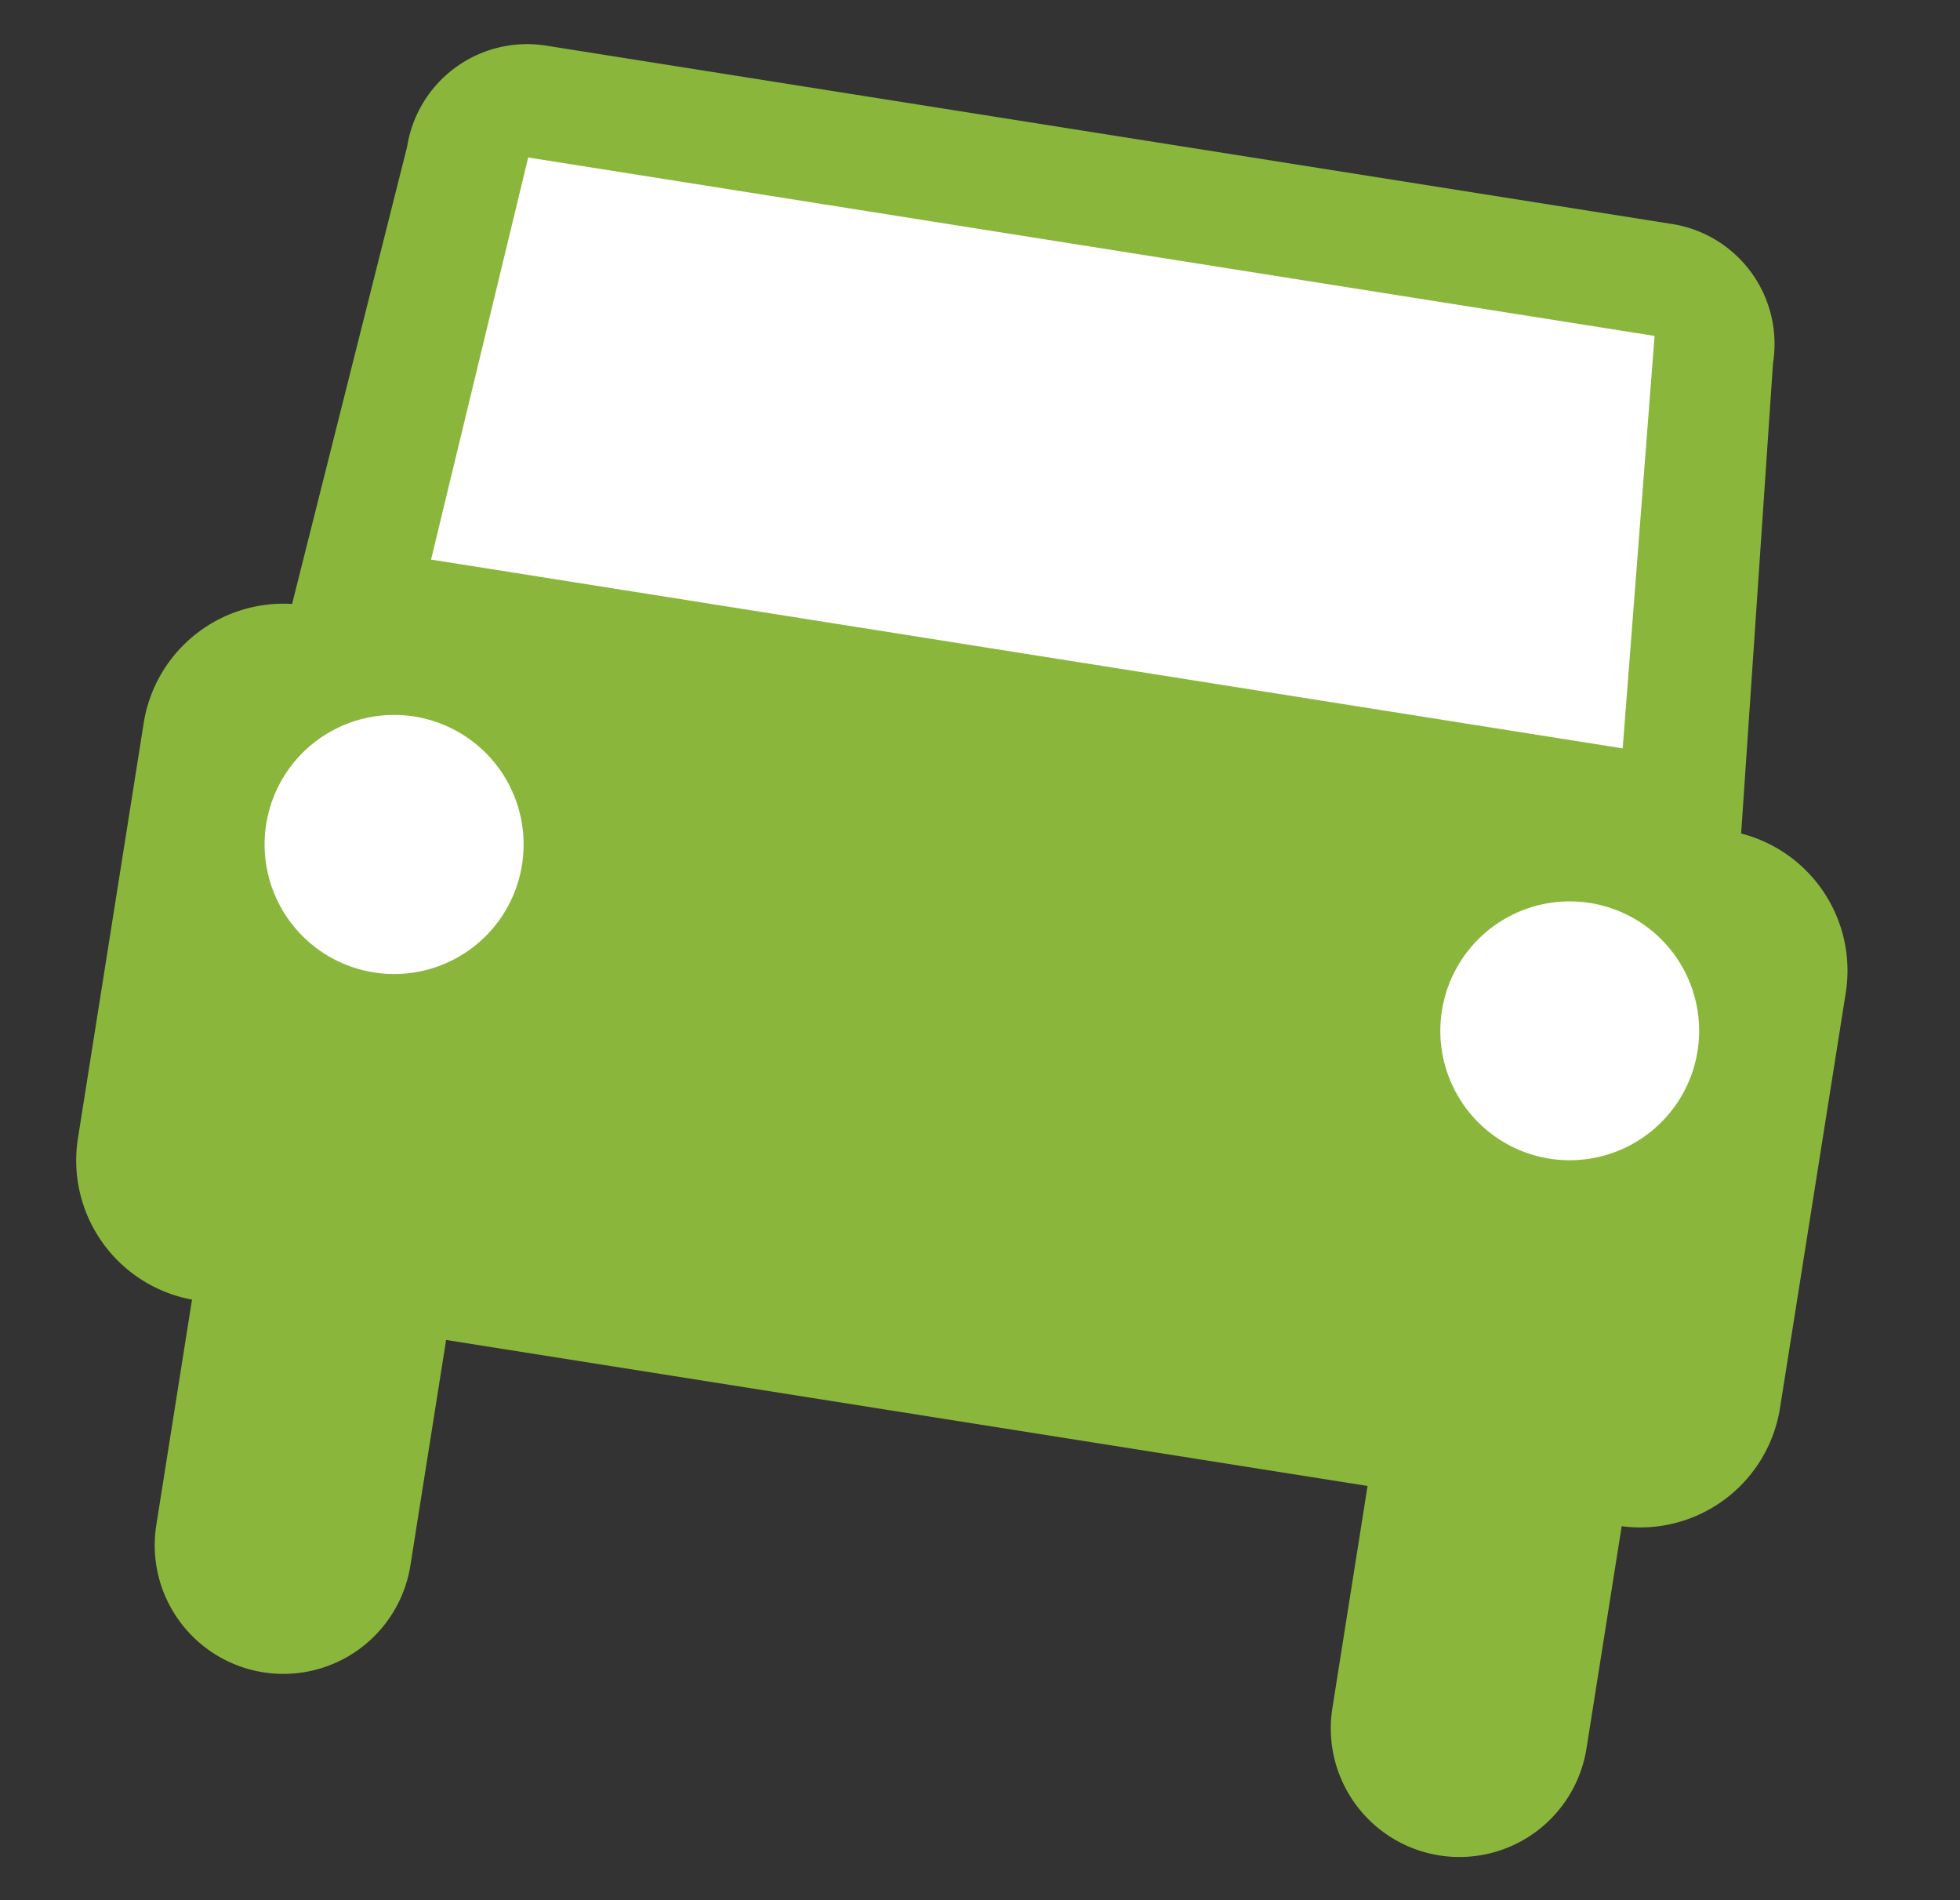 <svg xmlns="http://www.w3.org/2000/svg" width="54.013" height="52.354" viewBox="0 0 54.013 52.354">
  <rect x="0" y="0" width="54.013" height="52.354" fill="#333333" stroke="none"/>
  <g id="Gruppe_365" data-name="Gruppe 365" transform="translate(-217.252 -352.566)">
    <path id="Pfad_97" data-name="Pfad 97" d="M-541.5,1115l5-13,32,4.5V1120l3,9-7.5,7-32.5-7-4.5-7Z" transform="translate(768 -746)" fill="#fff"/>
    <path id="Pfad_77" data-name="Pfad 77" d="M157.856,165.761l-1.16-12.943a3.346,3.346,0,0,0-3.346-3.346H121.932a3.347,3.347,0,0,0-3.346,3.346l-1.16,12.943a3.9,3.9,0,0,0-3.526,3.885v11.577a3.9,3.9,0,0,0,3.8,3.9v6.29a3.545,3.545,0,0,0,7.09,0v-6.287H150.5v6.2a3.545,3.545,0,0,0,7.09,0v-6.2a3.9,3.9,0,0,0,3.8-3.9V169.646A3.9,3.9,0,0,0,157.856,165.761Zm-35.928-13.168h31.427l.91,11.361H121.017Zm-.687,22.842a3.569,3.569,0,1,1,3.567-3.567A3.566,3.566,0,0,1,121.24,175.435Zm32.8,0a3.566,3.566,0,1,1,3.566-3.567A3.567,3.567,0,0,1,154.042,175.435Z" transform="translate(135.252 187.117) rotate(9)" fill="#8ab73b"/>
  </g>
</svg>
